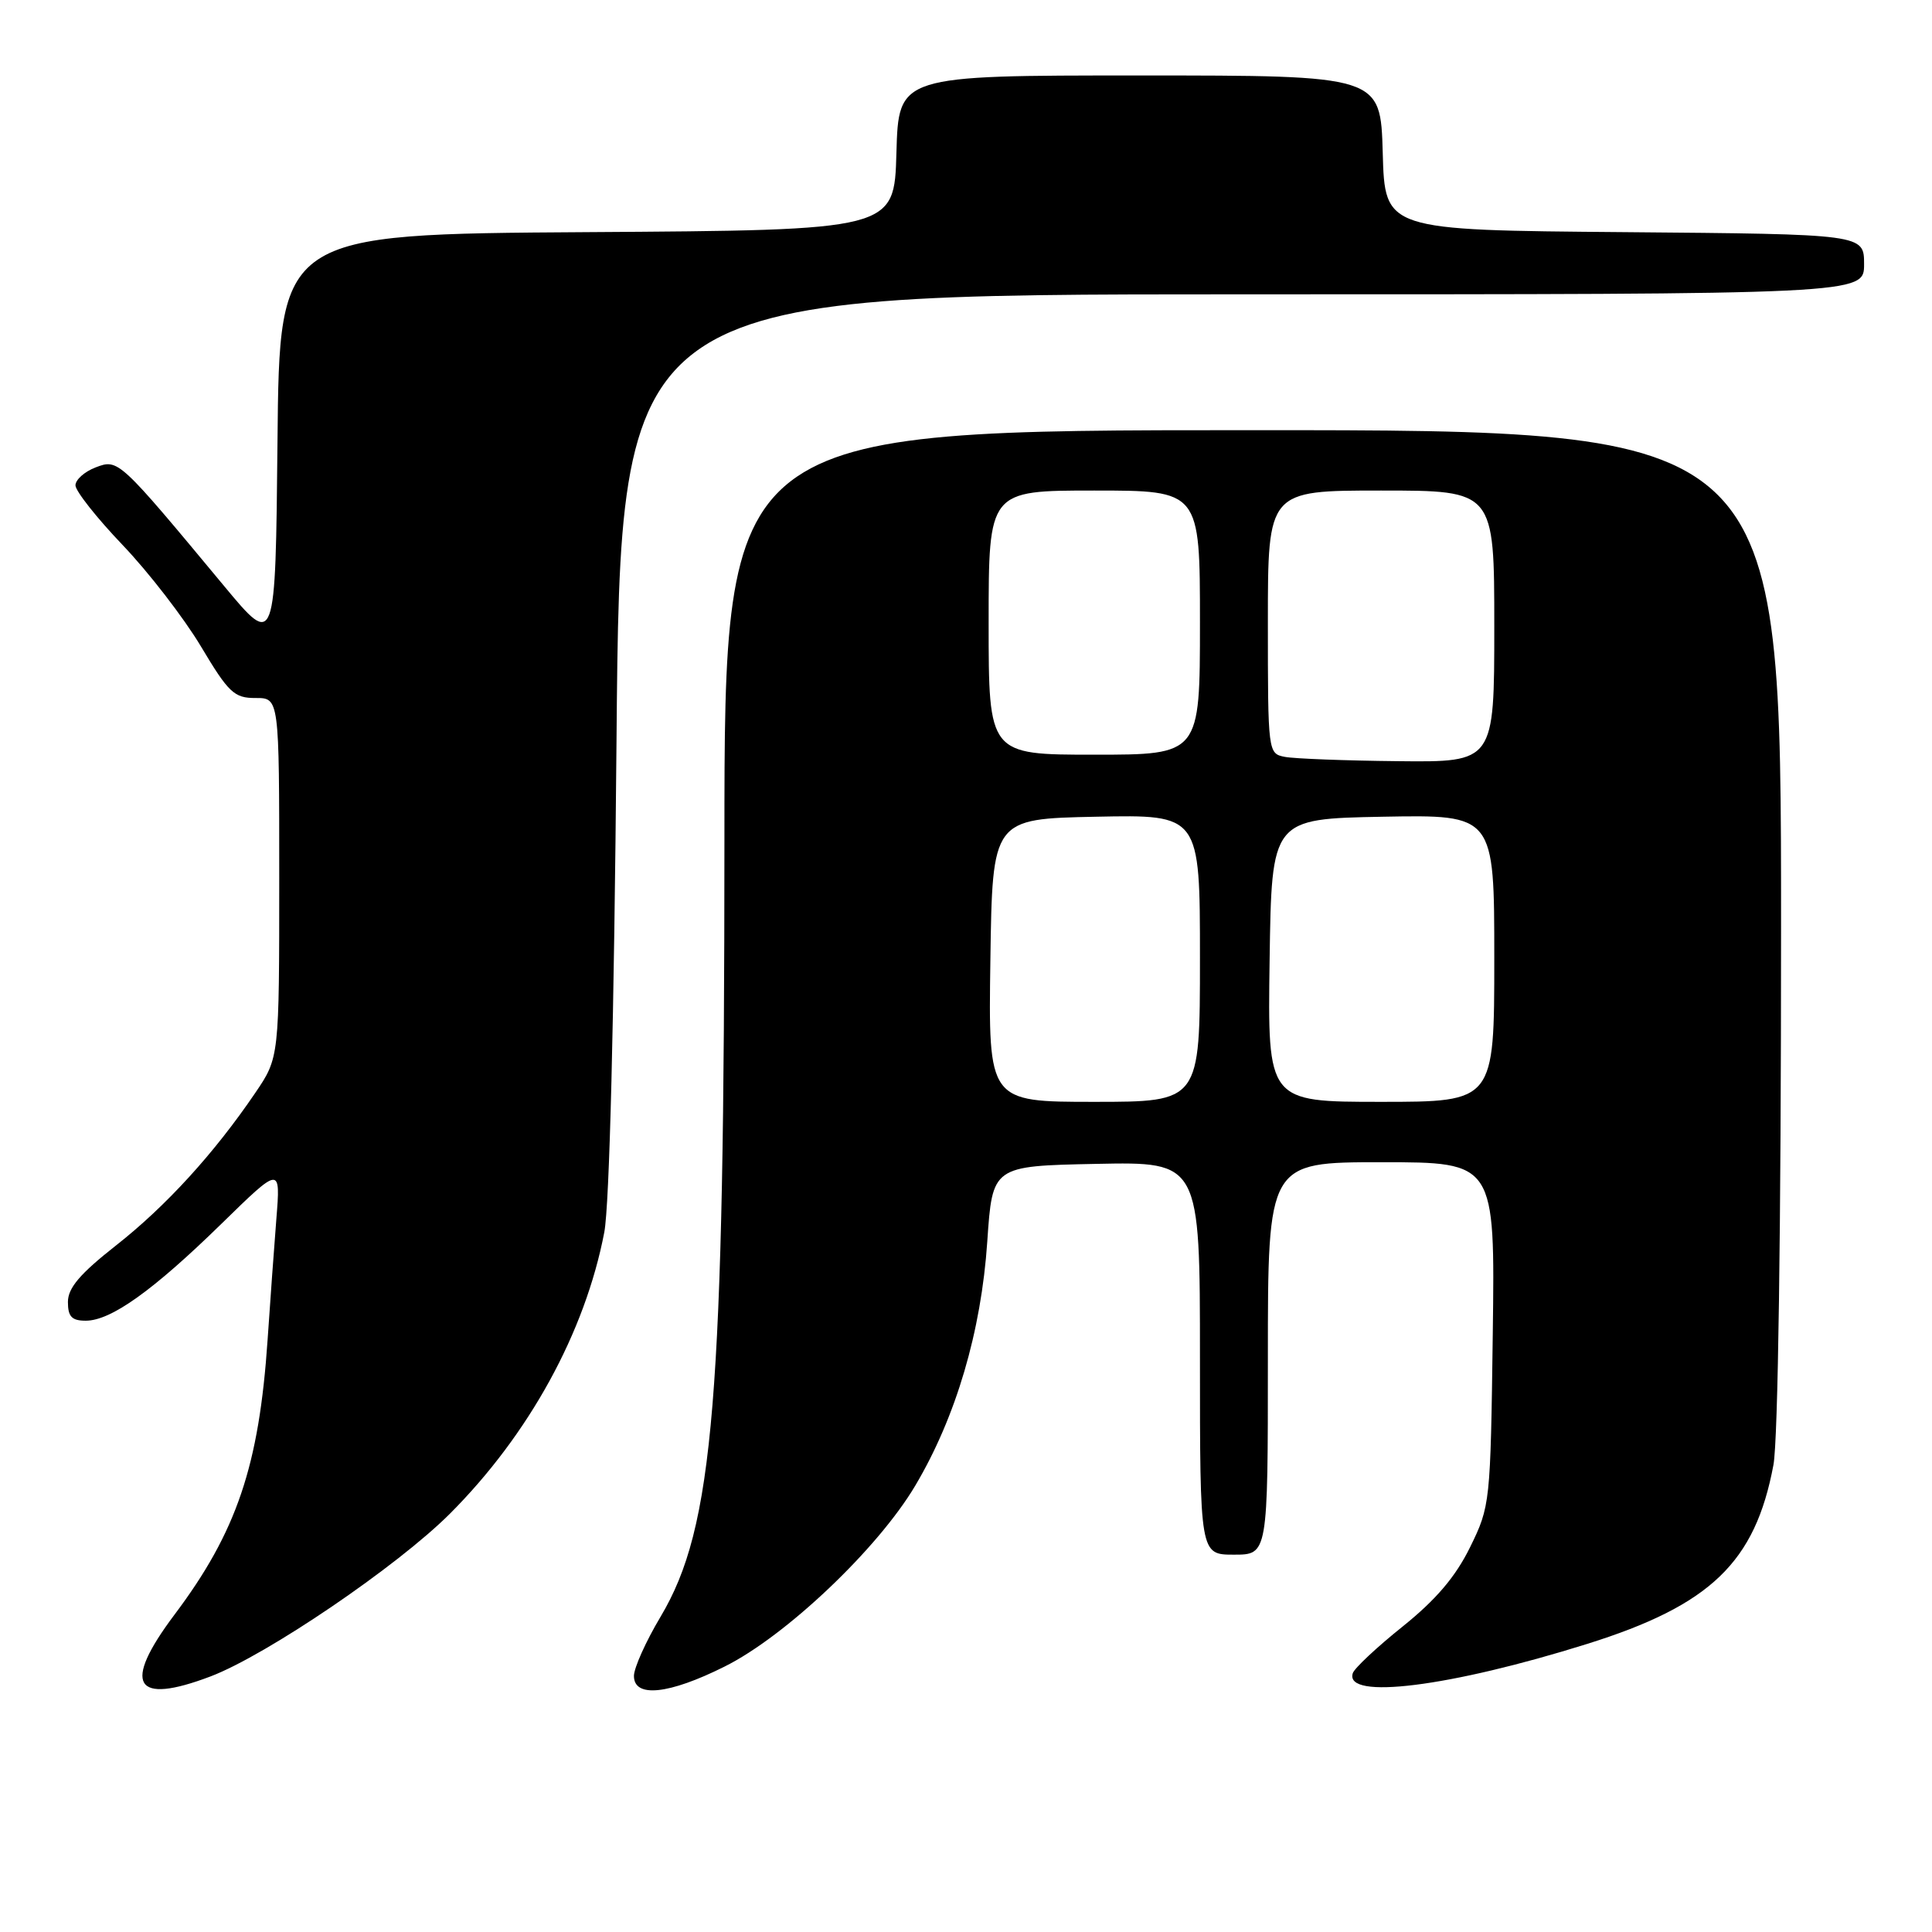 <?xml version="1.0" encoding="UTF-8" standalone="no"?>
<!DOCTYPE svg PUBLIC "-//W3C//DTD SVG 1.1//EN" "http://www.w3.org/Graphics/SVG/1.1/DTD/svg11.dtd" >
<svg xmlns="http://www.w3.org/2000/svg" xmlns:xlink="http://www.w3.org/1999/xlink" version="1.1" viewBox="0 0 256 256">
 <g >
 <path fill="currentColor"
d=" M 27.91 222.13 C 35.36 219.29 52.62 207.56 59.60 200.59 C 70.10 190.08 77.53 176.54 80.07 163.29 C 80.76 159.68 81.37 135.21 81.69 98.25 C 82.20 39.00 82.20 39.00 164.60 39.00 C 247.00 39.00 247.00 39.00 247.00 35.01 C 247.00 31.03 247.00 31.03 215.25 30.76 C 183.50 30.50 183.50 30.50 183.22 20.25 C 182.93 10.00 182.93 10.00 151.00 10.00 C 119.07 10.00 119.07 10.00 118.78 20.25 C 118.50 30.50 118.50 30.50 77.77 30.76 C 37.03 31.02 37.03 31.02 36.77 58.43 C 36.50 85.84 36.50 85.84 29.71 77.67 C 15.73 60.84 15.68 60.79 12.68 61.93 C 11.21 62.49 10.00 63.56 10.00 64.31 C 10.00 65.06 12.81 68.62 16.25 72.22 C 19.69 75.82 24.35 81.86 26.61 85.63 C 30.29 91.80 31.03 92.50 33.86 92.49 C 37.00 92.48 37.00 92.48 37.00 116.31 C 37.00 140.14 37.00 140.14 33.82 144.82 C 28.37 152.84 21.99 159.83 15.37 165.03 C 10.60 168.78 9.00 170.66 9.00 172.52 C 9.00 174.46 9.51 175.00 11.36 175.00 C 14.70 175.00 20.27 171.02 29.34 162.16 C 37.18 154.50 37.18 154.50 36.62 161.50 C 36.32 165.35 35.79 172.55 35.46 177.50 C 34.33 194.23 31.37 202.99 23.10 213.98 C 16.15 223.24 17.77 225.98 27.91 222.13 Z  M 96.03 220.82 C 104.14 216.78 116.33 205.20 121.28 196.85 C 126.67 187.77 130.02 176.42 130.82 164.50 C 131.50 154.50 131.50 154.50 145.25 154.22 C 159.00 153.94 159.00 153.94 159.00 179.97 C 159.00 206.00 159.00 206.00 163.50 206.00 C 168.00 206.00 168.00 206.00 168.00 180.00 C 168.00 154.00 168.00 154.00 183.05 154.00 C 198.10 154.00 198.10 154.00 197.80 176.75 C 197.50 199.17 197.46 199.58 194.79 205.02 C 192.86 208.94 190.28 211.97 185.86 215.52 C 182.44 218.26 179.46 221.05 179.25 221.71 C 178.10 225.29 192.12 223.53 210.33 217.82 C 226.66 212.70 232.58 207.01 234.99 194.11 C 235.60 190.84 236.00 162.94 236.00 122.86 C 236.00 57.00 236.00 57.00 166.00 57.00 C 96.00 57.00 96.00 57.00 95.99 111.25 C 95.98 185.54 94.60 202.36 87.52 214.24 C 85.58 217.49 84.00 221.01 84.00 222.07 C 84.00 225.01 88.62 224.53 96.03 220.82 Z  M 131.23 127.25 C 131.50 108.50 131.50 108.50 145.25 108.22 C 159.00 107.94 159.00 107.94 159.00 126.97 C 159.00 146.00 159.00 146.00 144.98 146.00 C 130.96 146.00 130.96 146.00 131.23 127.25 Z  M 168.23 127.25 C 168.50 108.50 168.50 108.50 183.25 108.22 C 198.00 107.95 198.00 107.95 198.00 126.97 C 198.00 146.00 198.00 146.00 182.98 146.00 C 167.96 146.00 167.96 146.00 168.23 127.25 Z  M 170.25 100.29 C 168.02 99.86 168.00 99.71 168.00 82.43 C 168.00 65.00 168.00 65.00 183.00 65.00 C 198.00 65.00 198.00 65.00 198.00 83.00 C 198.00 101.00 198.00 101.00 185.25 100.86 C 178.24 100.79 171.49 100.53 170.25 100.29 Z  M 131.00 82.50 C 131.00 65.00 131.00 65.00 145.00 65.00 C 159.00 65.00 159.00 65.00 159.00 82.50 C 159.00 100.00 159.00 100.00 145.00 100.00 C 131.00 100.00 131.00 100.00 131.00 82.50 Z "/>
</g>
</svg>